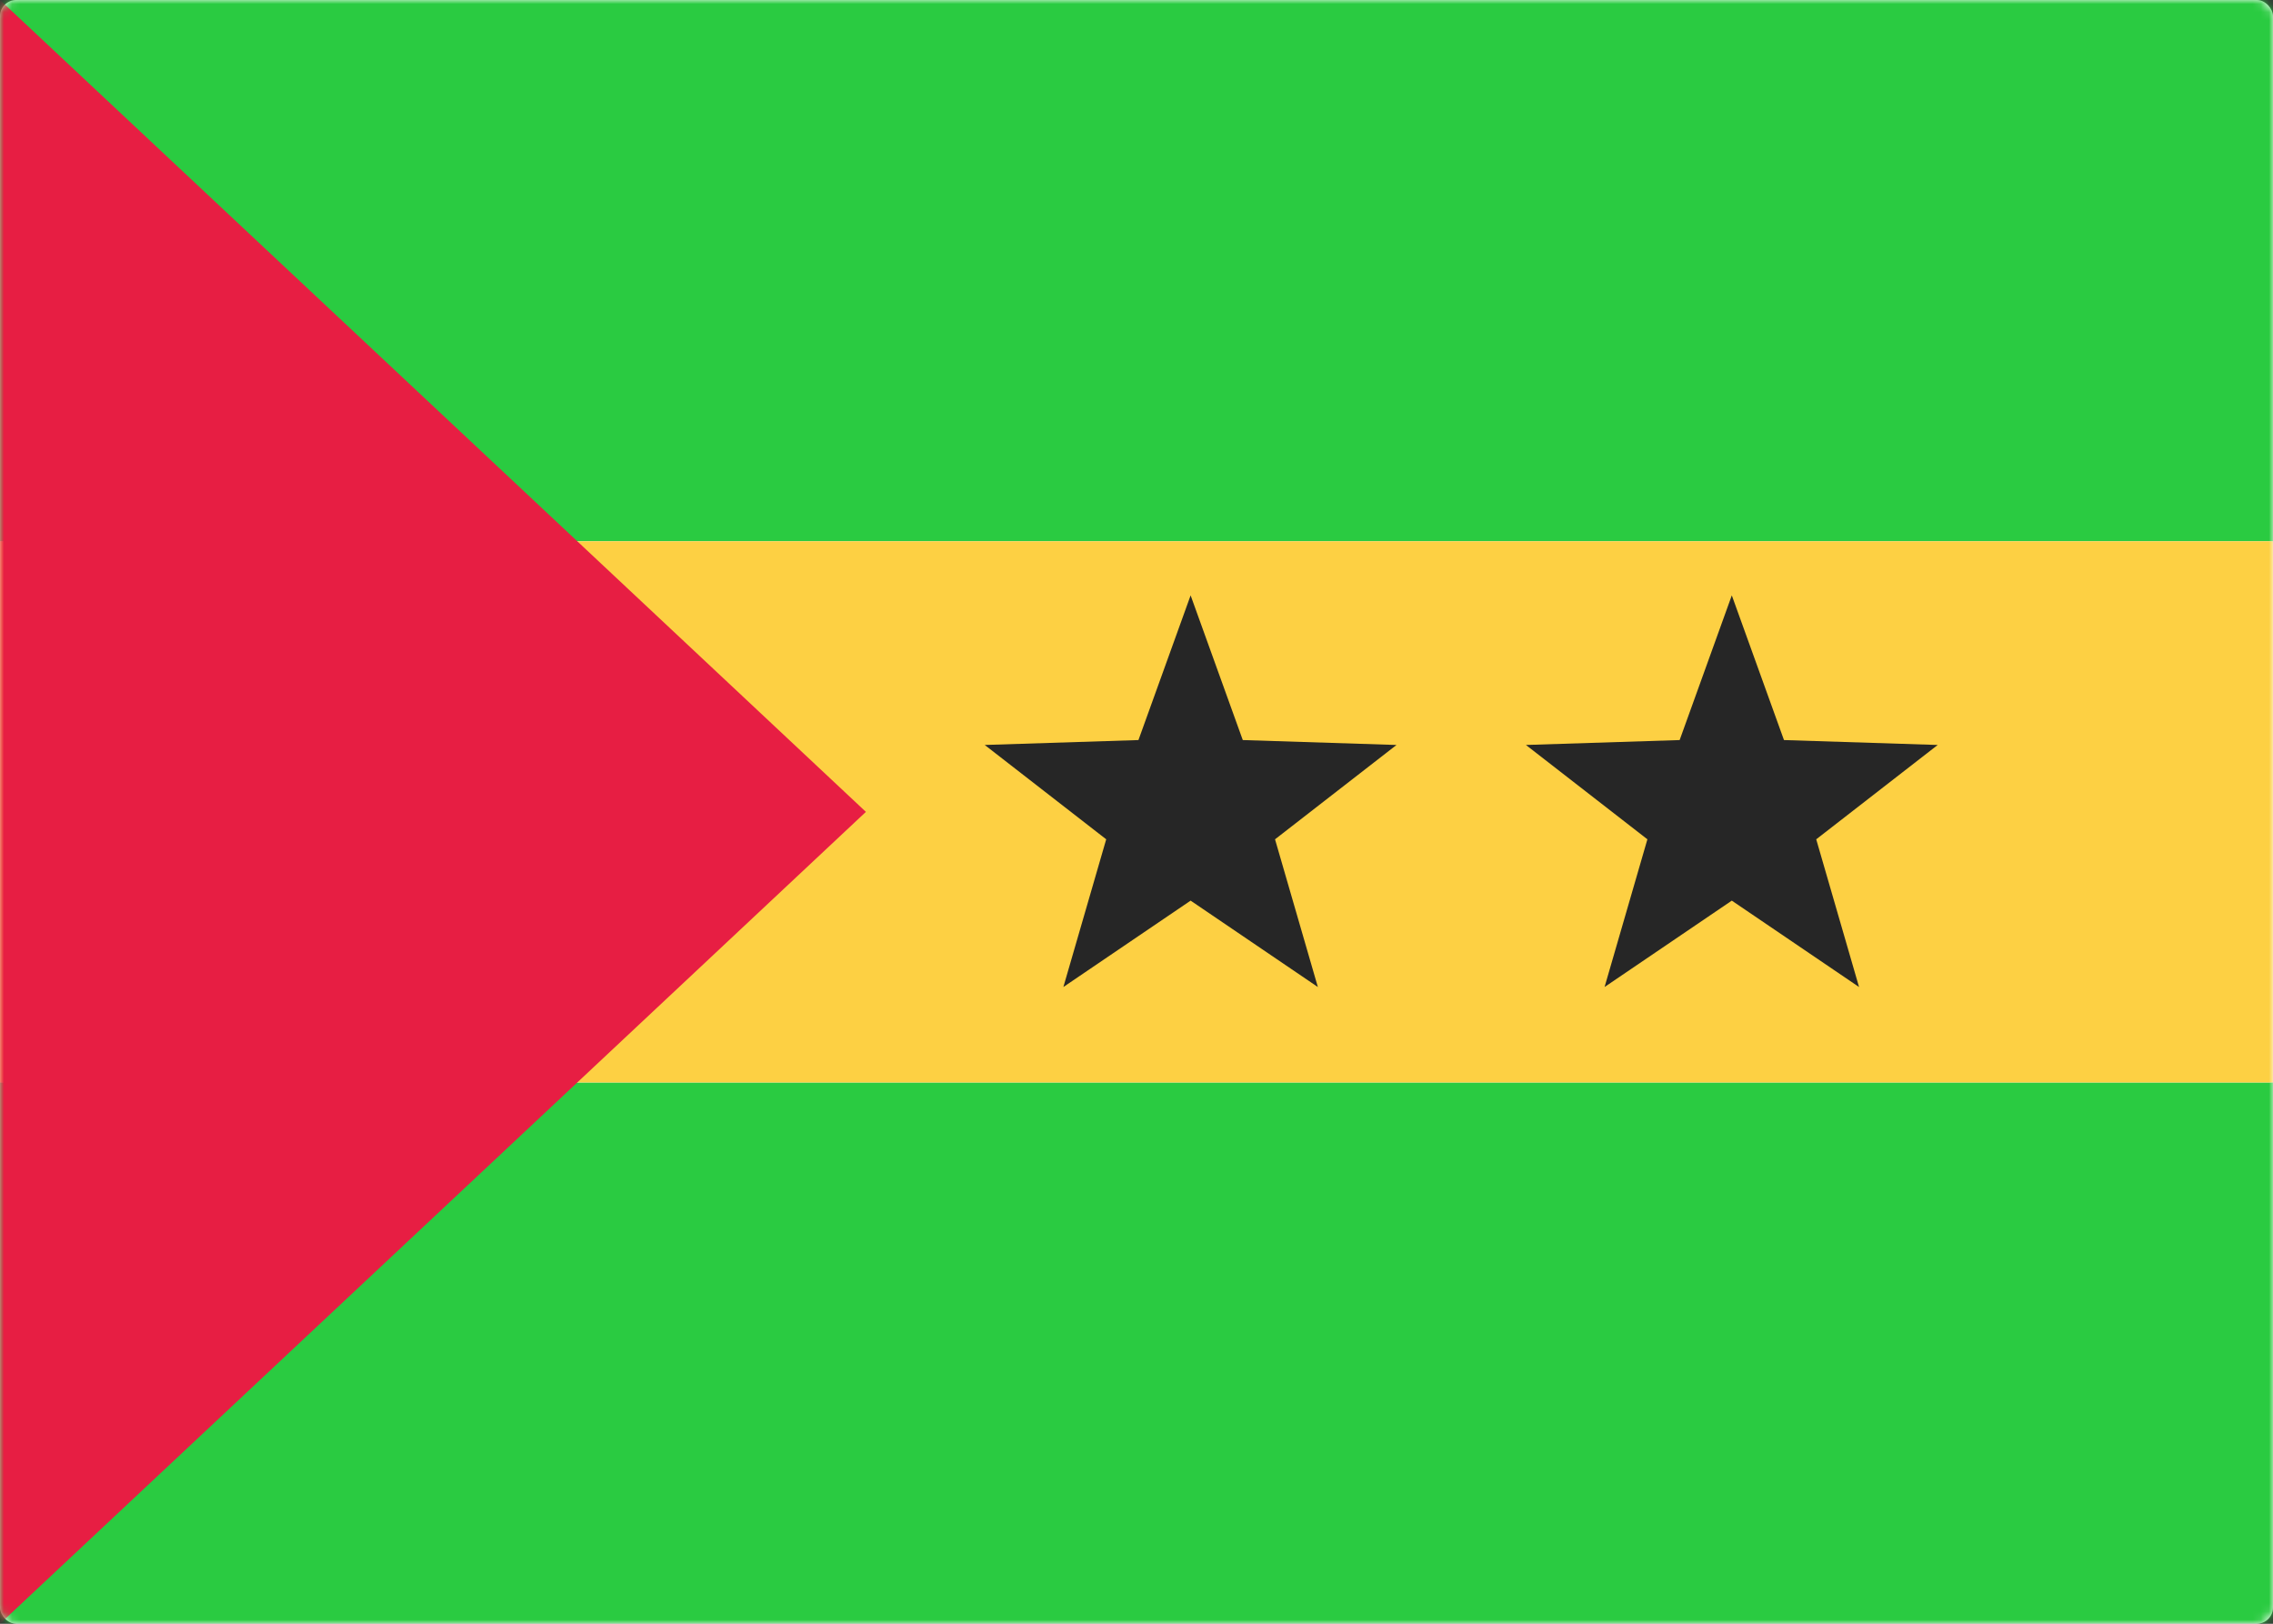 <svg width="280" height="200" viewBox="0 0 280 200" xmlns="http://www.w3.org/2000/svg" xmlns:xlink="http://www.w3.org/1999/xlink"><rect x="0" y="0" width="280" height="200" fill="#333333" stroke="none"/><title>ST</title><defs><rect id="a" width="280" height="200" rx="2"/></defs><g fill="none" fill-rule="evenodd"><mask id="b" fill="#fff"><use xlink:href="#a"/></mask><use fill="#FFF" xlink:href="#a"/><path fill="#2ACB41" mask="url(#b)" d="M0 133.333h280V200H0zM0 0h280v66.667H0z"/><path fill="#FDD043" mask="url(#b)" d="M0 66.667h280v66.667H0z"/><path fill="#E71E43" mask="url(#b)" d="M0 0l106.667 100L0 200z"/><path fill="#262626" mask="url(#b)" d="M146.667 110.933l-15.675 10.64 5.276-18.194-14.963-11.62 18.935-.604 6.427-17.822 6.426 17.822 18.935.605-14.963 11.619 5.276 18.195zM213.333 110.933l-15.674 10.64 5.276-18.194-14.963-11.62 18.935-.604 6.426-17.822 6.427 17.822 18.935.605-14.963 11.619 5.276 18.195z"/></g></svg>